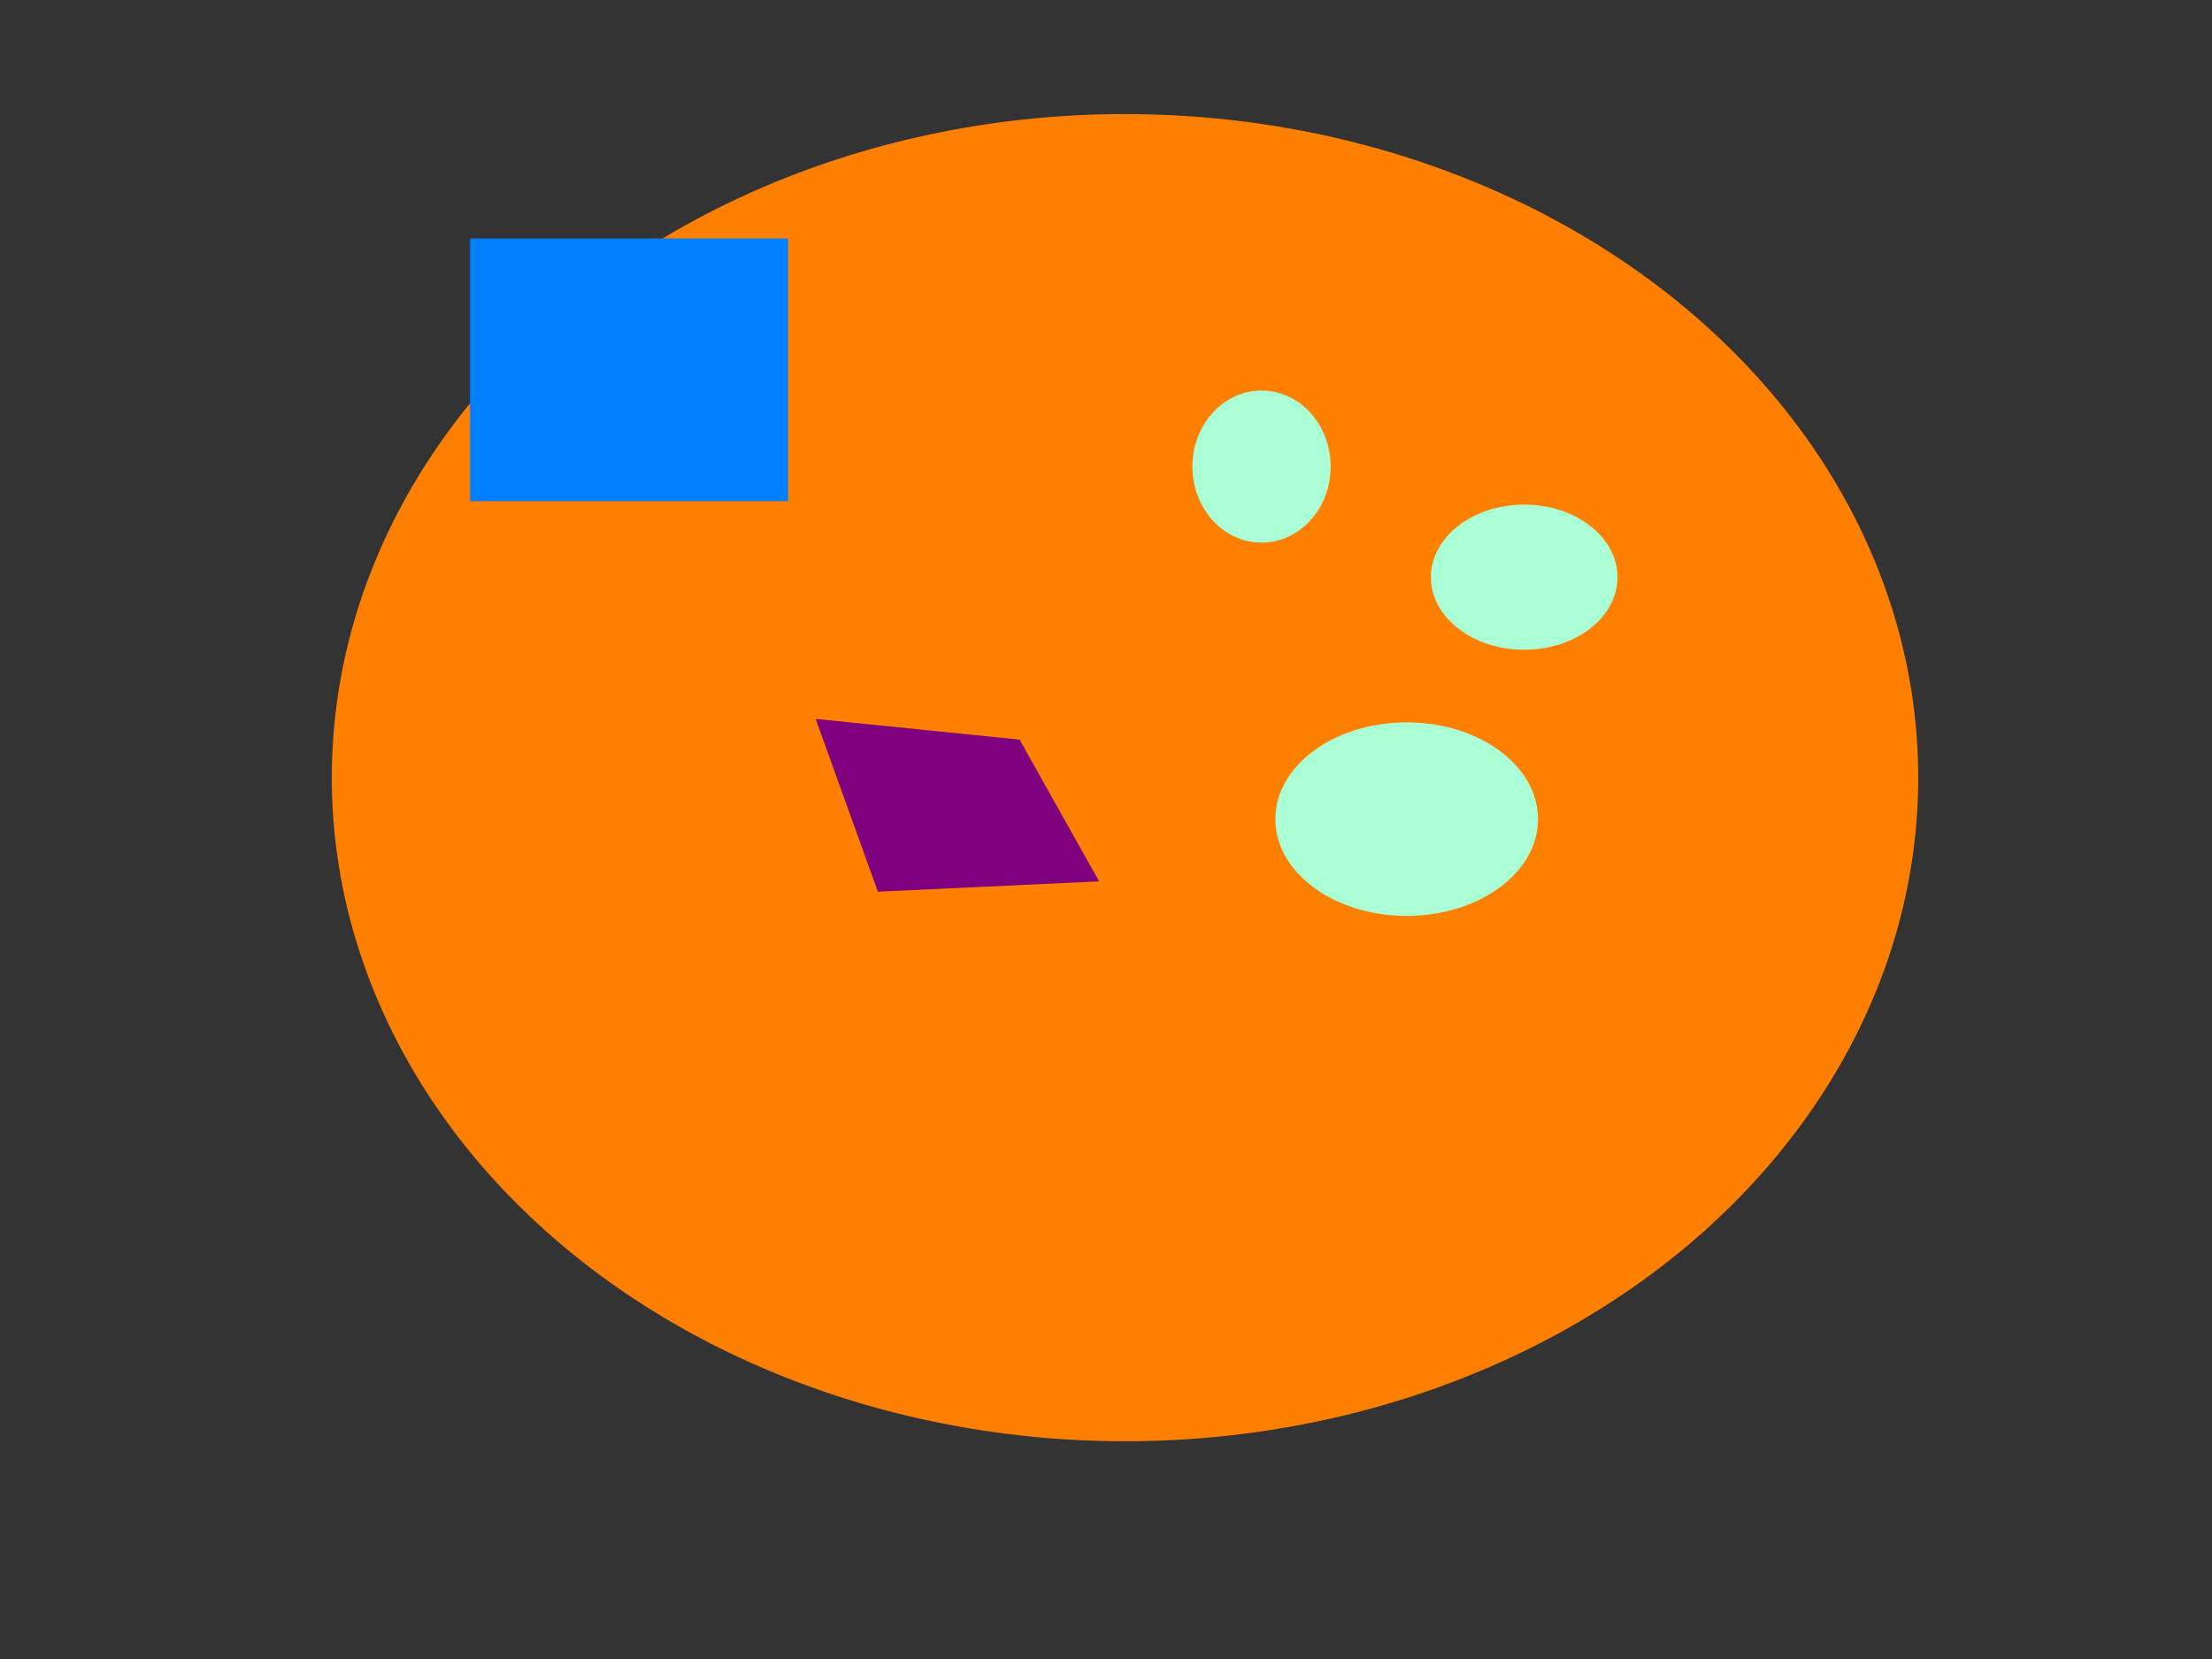 <svg width="640" height="480" xmlns="http://www.w3.org/2000/svg">
 <rect width="100%" height="100%" fill="#333333" stroke="none"/>
 <!-- Created with SVG-edit - http://svg-edit.googlecode.com/ -->
 <g>
  <title>Layer 1</title>
  <ellipse ry="192" rx="229.5" id="svg_1" cy="225" cx="325.5" stroke-width="0" stroke="#000000" fill="#ff7f00"/>
  <rect id="svg_2" height="76" width="92" y="69" x="136" stroke-linecap="null" stroke-linejoin="null" stroke-dasharray="null" stroke-width="0" stroke="#000000" fill="#007fff"/>
  <path id="svg_3" d="m236,208l18,50l64,-3l-23,-41l-59,-6z" stroke-linecap="null" stroke-linejoin="null" stroke-dasharray="null" stroke-width="0" stroke="#000000" fill="#7f007f"/>
  <ellipse ry="22" rx="20" id="svg_4" cy="135" cx="365" stroke-linecap="null" stroke-linejoin="null" stroke-dasharray="null" stroke-width="0" stroke="#000000" fill="#aaffd4"/>
  <ellipse ry="21" rx="27" id="svg_5" cy="167" cx="441" stroke-linecap="null" stroke-linejoin="null" stroke-dasharray="null" stroke-width="0" stroke="#000000" fill="#aaffd4"/>
  <ellipse ry="28" rx="38" id="svg_6" cy="237" cx="407" stroke-linecap="null" stroke-linejoin="null" stroke-dasharray="null" stroke-width="0" stroke="#000000" fill="#aaffd4"/>
 </g>
</svg>
